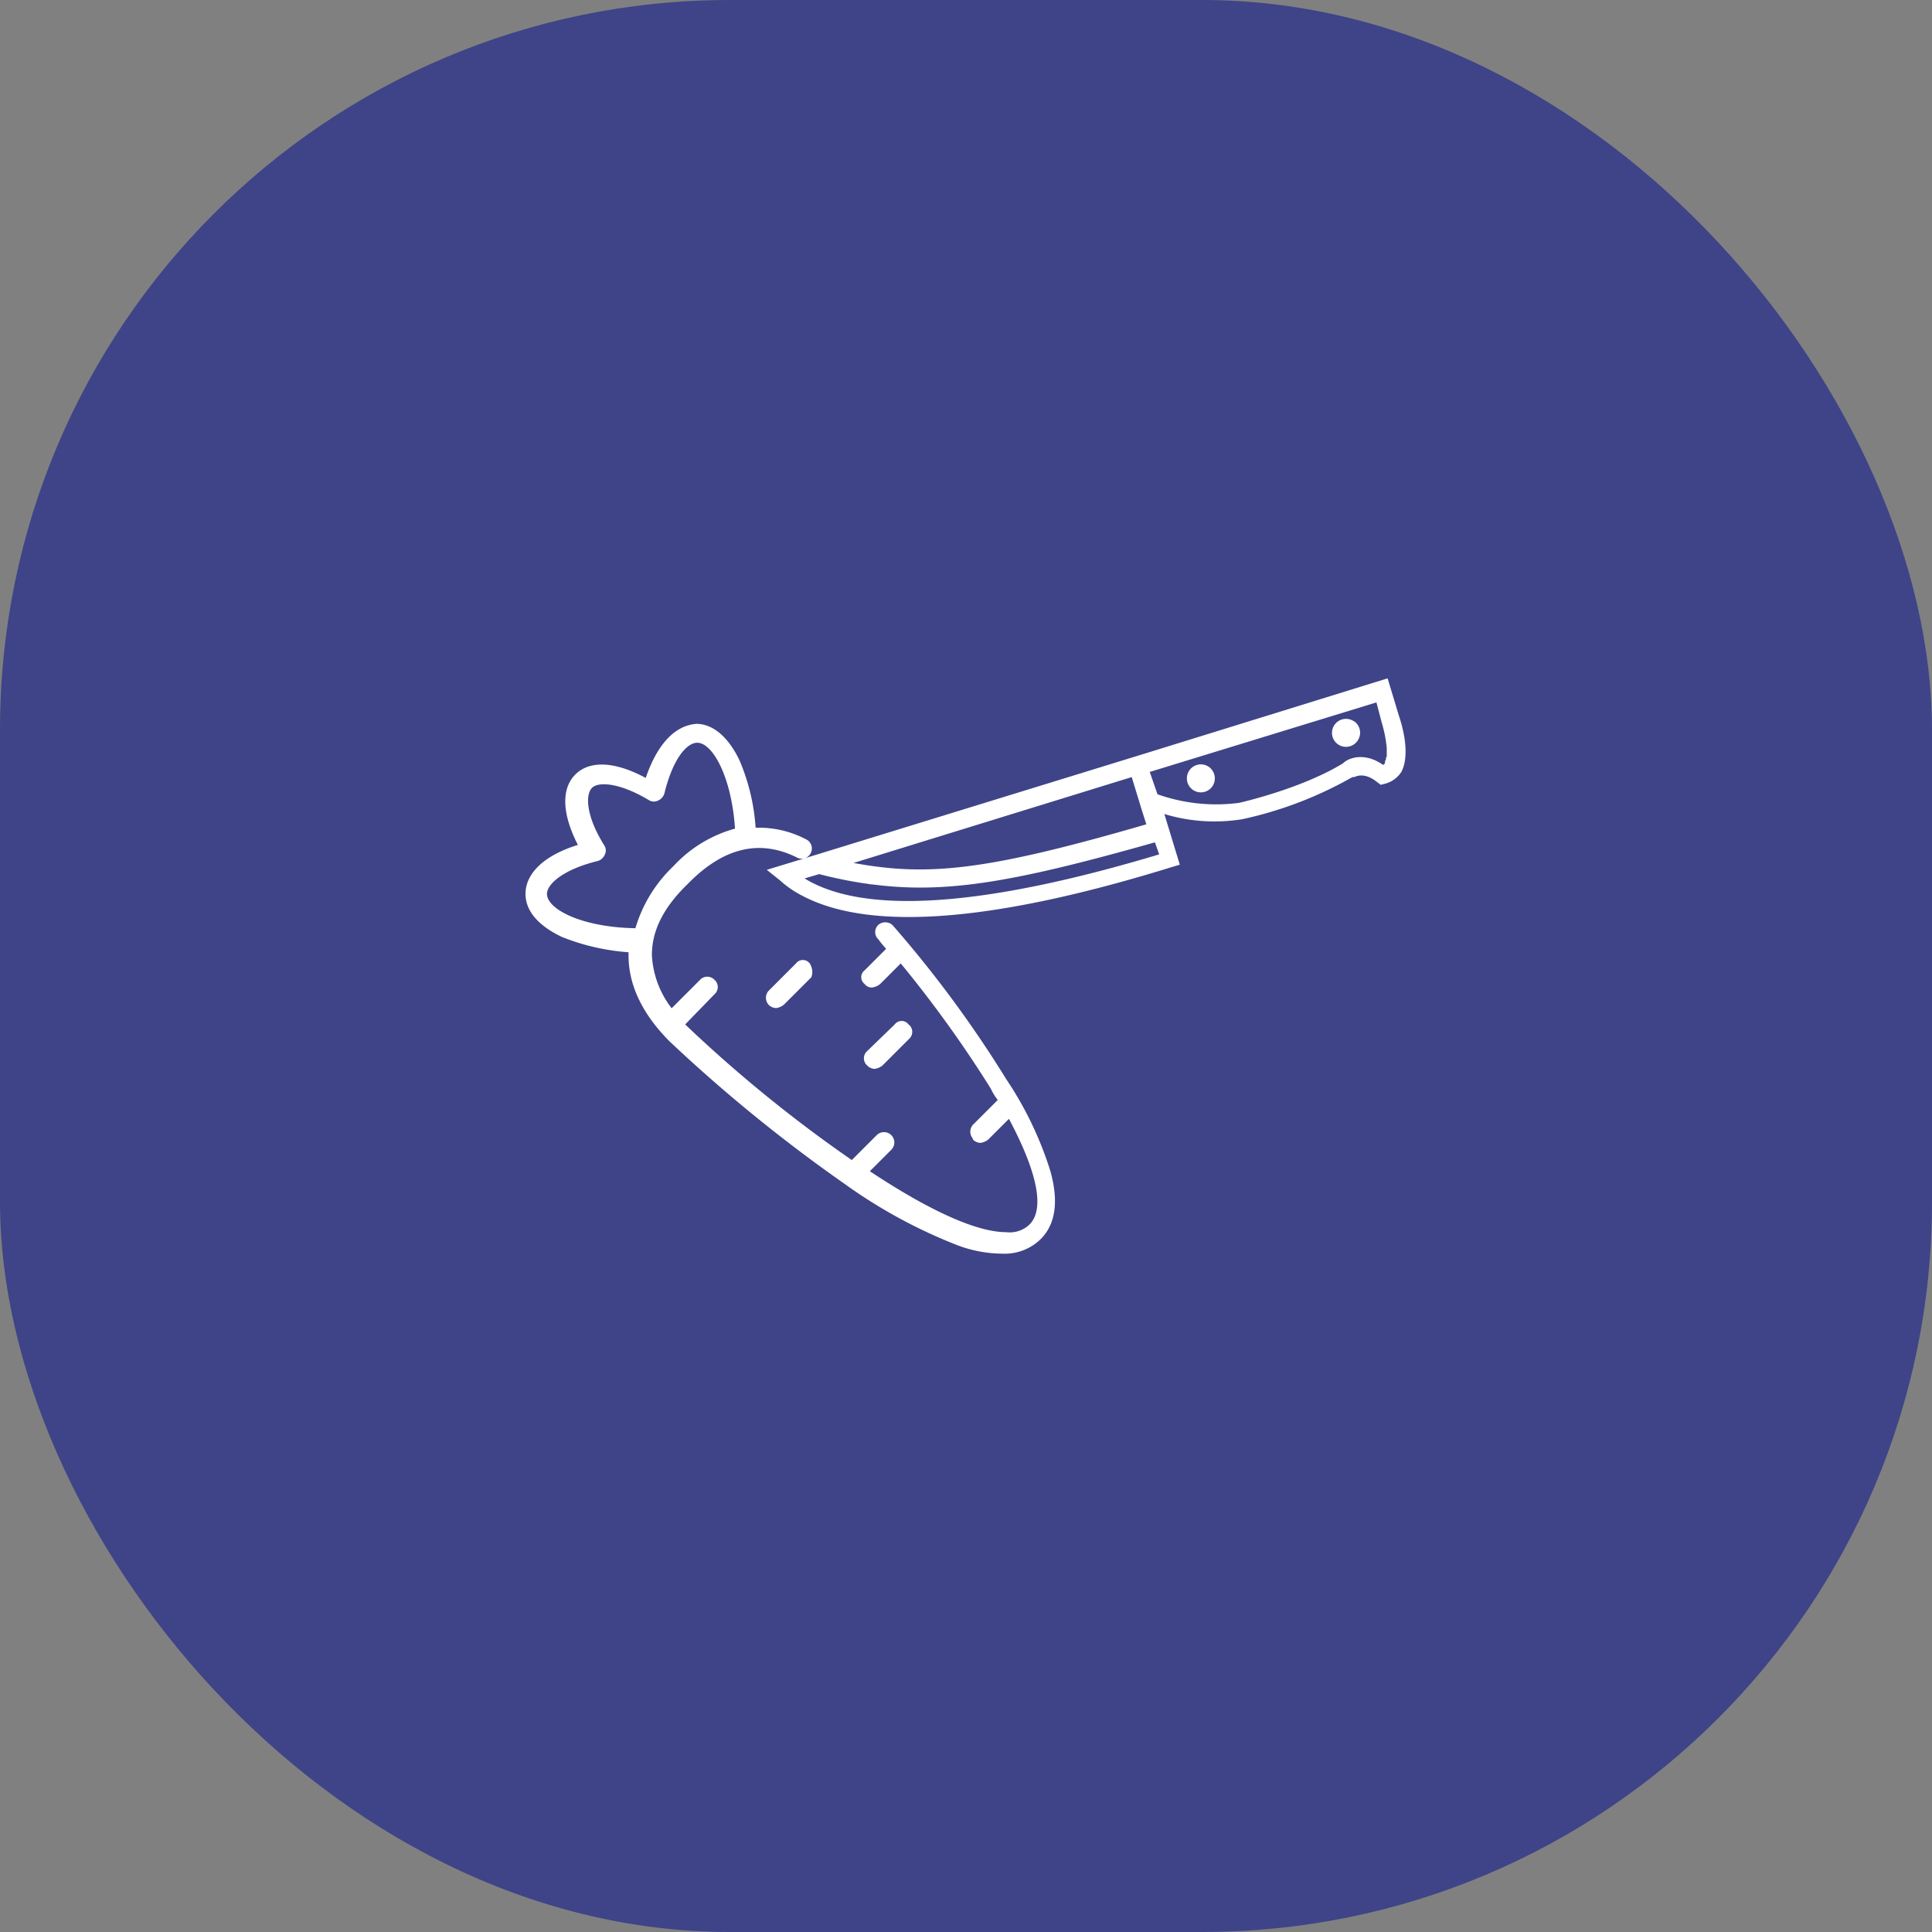 <svg id="Layer_1" data-name="Layer 1" xmlns="http://www.w3.org/2000/svg" viewBox="0 0 225 225"><rect x="0" y="0" width="225" height="225" fill="#808080" stroke="none"/><rect width="225" height="225" rx="85" fill="#3e4487"/><path d="M140.6,89.2a1.63,1.63,0,1,0,.7,2.2h0A1.64,1.64,0,0,0,140.6,89.2Zm16.9-5.3a1.63,1.63,0,1,0,.7,2.2h0a1.61,1.61,0,0,0-.5-2.1C157.6,84,157.6,84,157.5,83.9Zm0,0a1.63,1.63,0,1,0,.7,2.2h0a1.61,1.61,0,0,0-.5-2.1C157.6,84,157.6,84,157.5,83.9Zm-16.9,5.3a1.63,1.63,0,1,0,.7,2.2h0A1.64,1.64,0,0,0,140.6,89.2Zm22.3-5.9L161.6,79l-28.4,8.8-38,11.7h0l-5.9,1.8,1.5,1.2a12,12,0,0,0,2.6,1.8c7.9,4.2,22.3,3.1,43-3.3l1-.3-1.8-5.9a20.16,20.16,0,0,0,9.1.6,45.22,45.22,0,0,0,12.8-4.9h.2c.1,0,1.1-.7,2.7.6l.4.3.4-.1a3.26,3.26,0,0,0,2-1.4c.7-1.3.7-3.6-.3-6.6Zm-31.1,7.2,1.1,3.6.6,1.9c-18.6,5.4-25.4,6.1-34.1,4.5ZM93.7,102.3l1.7-.5a52.18,52.18,0,0,0,5.4,1.1c.2,0,.5.1.8.1,8.5,1.1,16.3-.2,32.9-4.9l.5,1.4C114.7,105.6,100.7,106.6,93.7,102.3Zm67.8-14.7h0V88h0c0,.2-.1.2-.1.4s-.1.2-.1.2h0v.2c0,.2-.2.2-.2.3-2.1-1.5-4-.9-4.7-.2-4.9,3-12.1,4.6-12.1,4.6a20.45,20.45,0,0,1-9.5-1l-.9-2.6,26.4-8.1.6,2.3a15.34,15.34,0,0,1,.6,3Zm-4-3.7a1.63,1.63,0,1,0,.7,2.2h0a1.61,1.61,0,0,0-.5-2.1h0Zm-16.9,5.3a1.63,1.63,0,1,0,.7,2.2h0A1.64,1.64,0,0,0,140.6,89.2Zm-18.3,47.1a41.3,41.3,0,0,0-5.1-10.6A135.16,135.16,0,0,0,104,107.8a1.24,1.24,0,0,0-1.7-.1,1.15,1.15,0,0,0-.08,1.62l.08.08a12,12,0,0,0,.9,1.1l-2.5,2.5a1,1,0,0,0-.2,1.4,1,1,0,0,0,.2.2h0a1,1,0,0,0,.9.4,1.88,1.88,0,0,0,.9-.4l2.4-2.4a138.35,138.35,0,0,1,10.5,14.6,6,6,0,0,0,.8,1.3l-2.9,2.9a1.22,1.22,0,0,0,0,1.6v.1a1.27,1.27,0,0,0,.9.4,1.88,1.88,0,0,0,.9-.4l2.4-2.4c3.3,6.2,4.2,10.5,2.4,12.3a3.32,3.32,0,0,1-2.7.9c-3.4,0-8.8-2.4-15.9-7.1l2.5-2.5a1.2,1.2,0,0,0-1.7-1.7l-2.9,2.9A160.51,160.51,0,0,1,80,119.5l-.2-.2,3.4-3.5a1.12,1.12,0,0,0,.12-1.58l0,0-.1-.1a1.15,1.15,0,0,0-1.62-.08.6.6,0,0,0-.08.08h0l-3.3,3.3a11,11,0,0,1-2.3-6.2c0-2.9,1.4-5.6,4.2-8.3,4.1-4.2,8.3-5.2,12.6-3.1a1.19,1.19,0,0,0,1.29-2l-.19-.1h0A11.8,11.8,0,0,0,88,96.4a24,24,0,0,0-1.9-7.9c-1.3-2.7-3.1-4.2-5-4.2-2.6.2-4.6,2.5-5.9,6.3-3.5-1.9-6.5-2.1-8.2-.4s-1.5,4.7.3,8.2c-3.9,1.2-6.1,3.3-6.1,5.7,0,2,1.5,3.7,4.2,5a25.83,25.83,0,0,0,7.8,1.8v.4c0,3.4,1.6,6.8,4.8,10a180.5,180.5,0,0,0,20.4,16.6,59.37,59.37,0,0,0,12.8,7,15,15,0,0,0,5.5,1.1,6,6,0,0,0,4.4-1.6C123,142.6,123.3,139.8,122.3,136.3ZM63.7,104.1c0-1.1,1.8-2.8,5.8-3.8a1.28,1.28,0,0,0,.9-.7,1.08,1.08,0,0,0,0-1.1c-2.2-3.5-2.2-5.9-1.5-6.7s3.2-.7,6.7,1.4a1.08,1.08,0,0,0,1.1,0,1.28,1.28,0,0,0,.7-.9c1-4,2.6-5.8,3.8-5.8,1.8,0,4,4,4.4,10a15.32,15.32,0,0,0-7.2,4.4,16.35,16.35,0,0,0-4.4,7.2C67.8,108,63.7,105.9,63.7,104.1Zm42.1,15.2a1,1,0,0,0-1.4-.2,1,1,0,0,0-.2.2h0l-3.2,3.1a1.12,1.12,0,0,0-.12,1.58l0,0,.1.1a1.27,1.27,0,0,0,.9.4,1.88,1.88,0,0,0,.9-.4l3.1-3.1a1.09,1.09,0,0,0,.08-1.54A.93.93,0,0,0,105.8,119.3Zm-11.5-7.1a1,1,0,0,0-1.4-.2,1,1,0,0,0-.2.2h0l-3.2,3.2a1.22,1.22,0,0,0,0,1.6h0a1.27,1.27,0,0,0,.9.4,1.88,1.88,0,0,0,.9-.4l3.2-3.2A1.84,1.84,0,0,0,94.3,112.2Z" fill="#fff"/></svg>